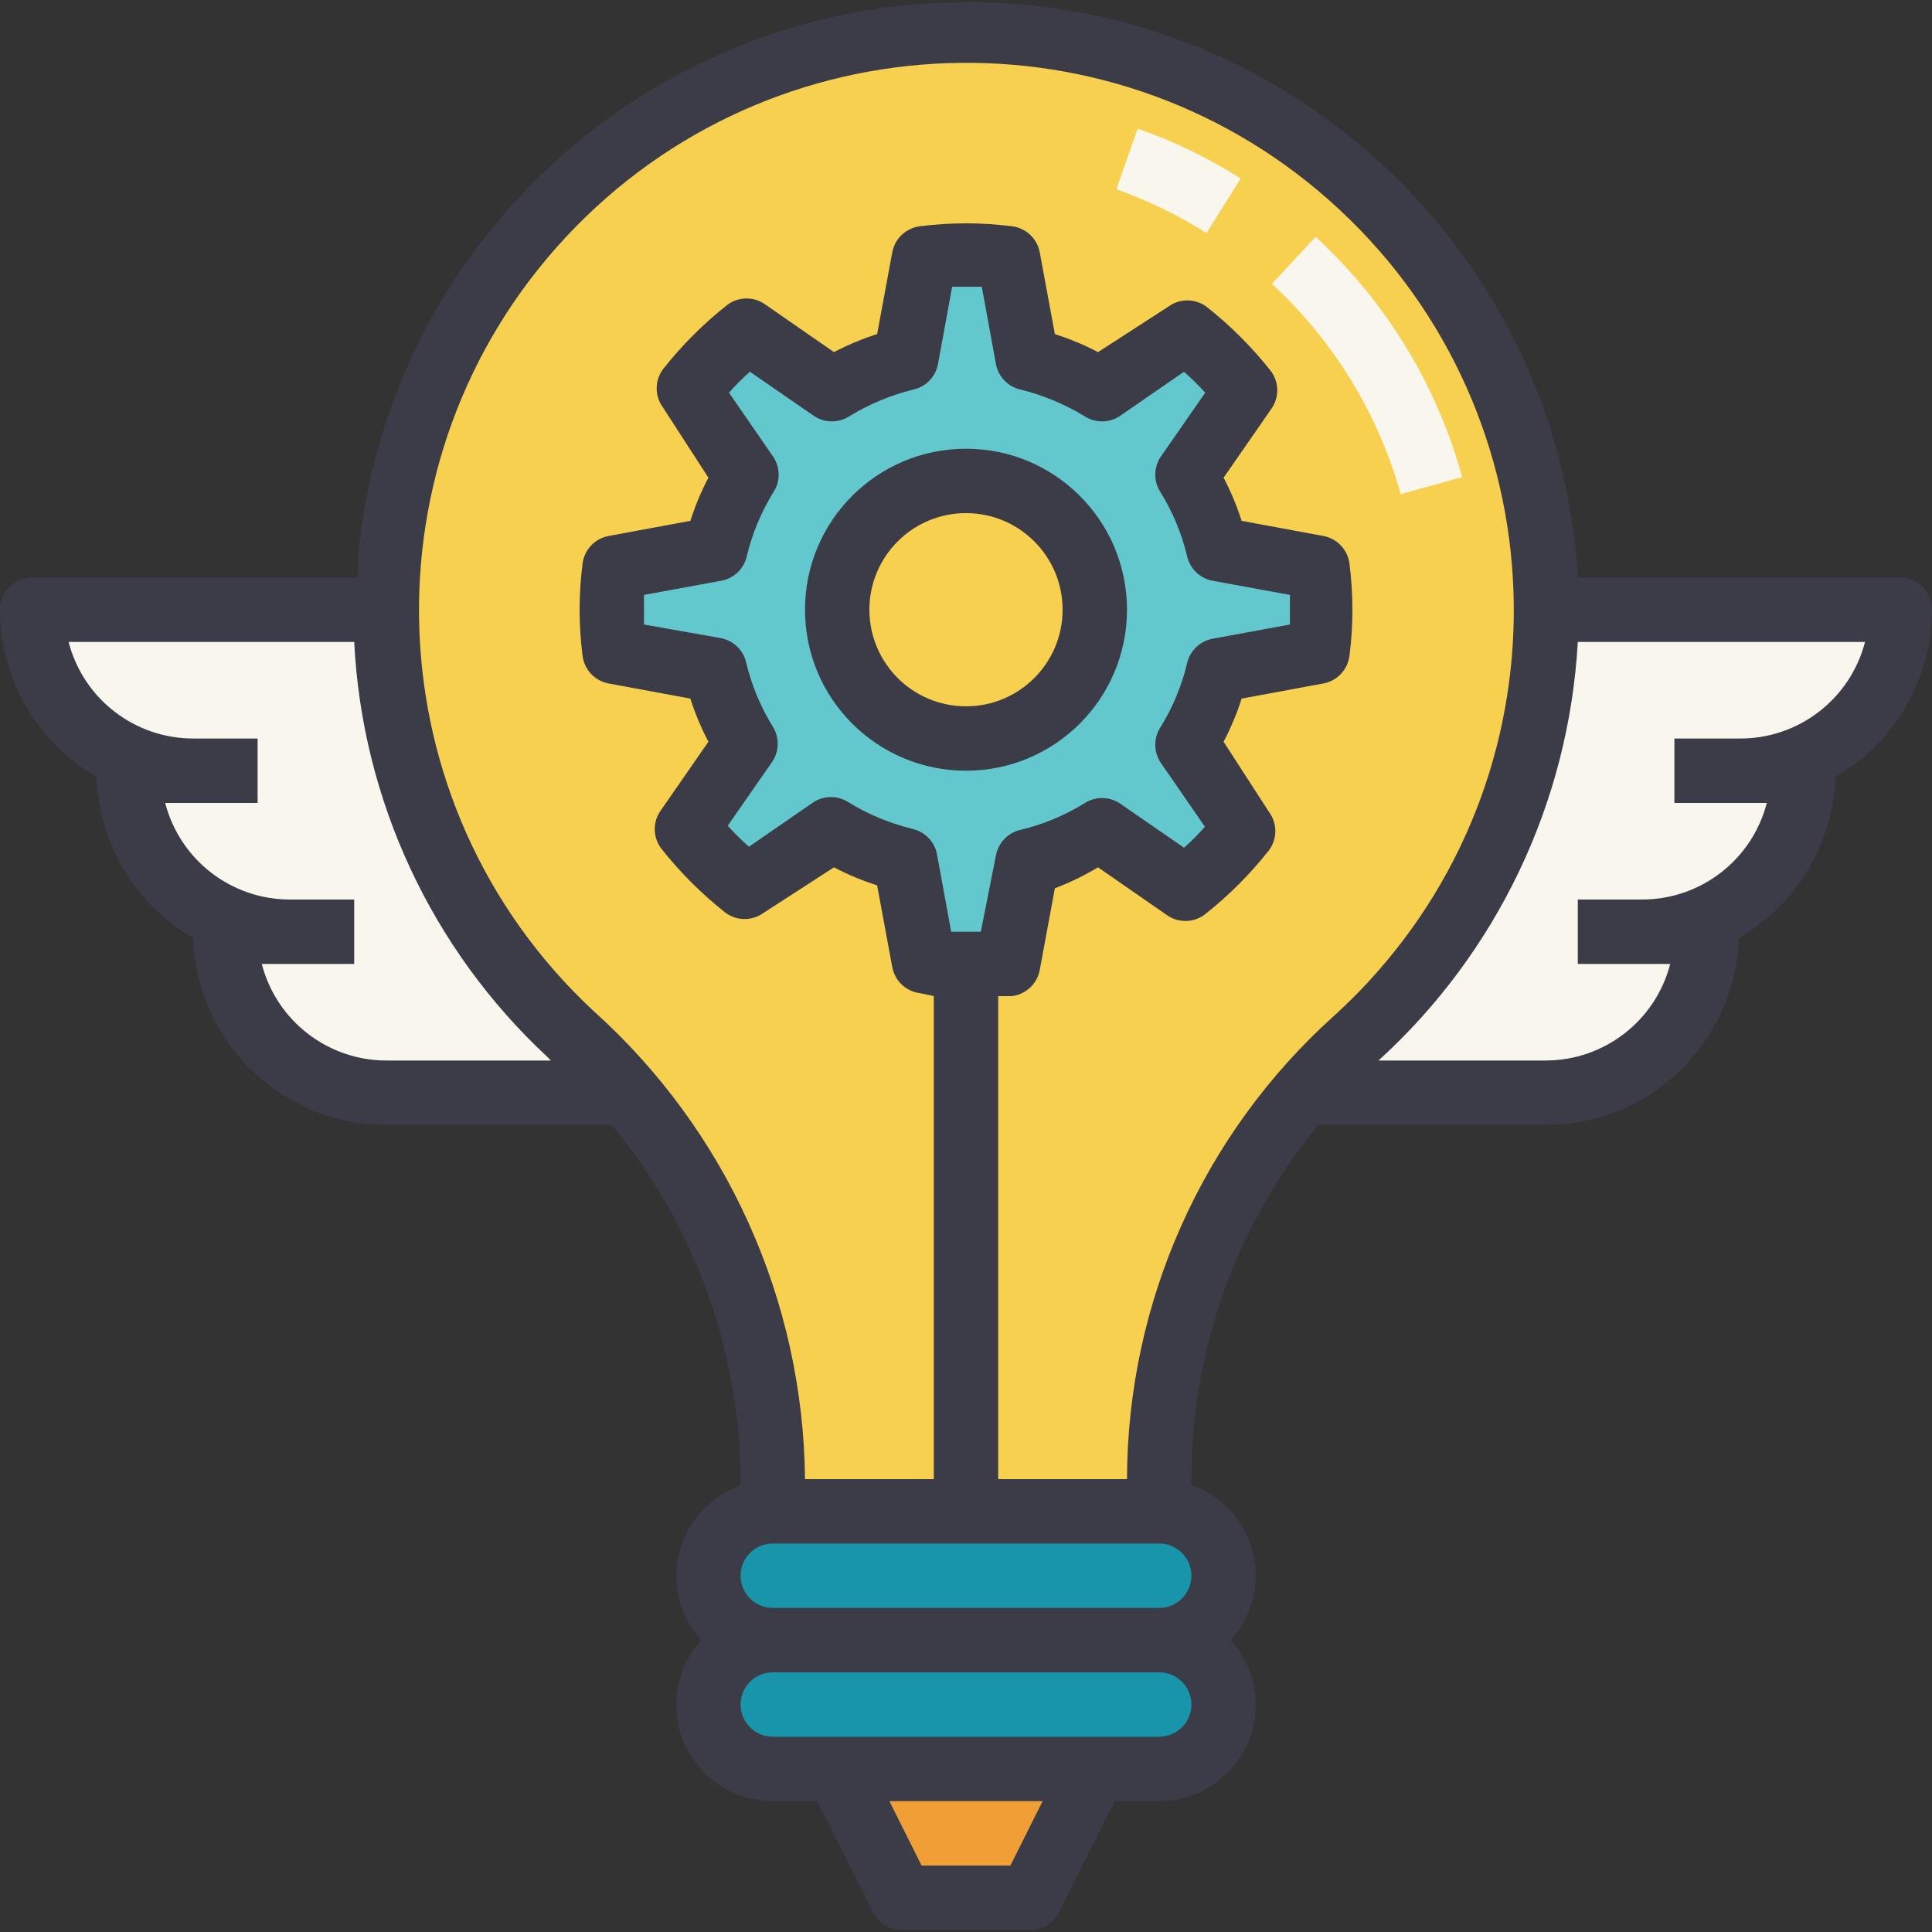 <?xml version="1.0" encoding="iso-8859-1"?>
<!-- Generator: Adobe Illustrator 19.0.0, SVG Export Plug-In . SVG Version: 6.00 Build 0)  -->
<svg version="1.1" id="Capa_1" xmlns="http://www.w3.org/2000/svg" xmlns:xlink="http://www.w3.org/1999/xlink" x="0px" y="0px"
	 viewBox="0 0 480 480" style="enable-background:new 0 0 480 480;" xml:space="preserve">
<rect x="0" y="0" width="480" height="480" fill="#333333" stroke="none"/>
<path style="fill:#EF9F35;" d="M224,471.483h32l16-32h-64L224,471.483z"/>
<g>
	<path style="fill:#1895AA;" d="M192,375.483c-8.837,0-16,7.163-16,16s7.163,16,16,16h96c8.837,0,16-7.163,16-16s-7.163-16-16-16
		H192z"/>
	<path style="fill:#1895AA;" d="M176,423.483c0,8.837,7.163,16,16,16h96c8.837,0,16-7.163,16-16s-7.163-16-16-16h-96
		C183.163,407.483,176,414.647,176,423.483z"/>
</g>
<g>
	<path style="fill:#F9F6ED;" d="M320,151.483h152v16c0,13.255-10.745,24-24,24v16c0,13.255-10.745,24-24,24
		c0,22.091-17.909,40-40,40h-64V151.483z"/>
	<path style="fill:#F9F6ED;" d="M160,151.483H8v16c0,13.255,10.745,24,24,24v16c0,13.255,10.745,24,24,24c0,22.091,17.909,40,40,40
		h64V151.483z"/>
</g>
<path style="fill:#F7D04F;" d="M223.52,8.363C144.519,17.511,87.892,88.97,97.04,167.972c3.936,33.989,19.846,65.467,44.88,88.792
	c31.434,28.285,49.595,68.436,50.08,110.72v8h48v-136c-3.503-0.012-7.002-0.225-10.48-0.64l-4.64-25.2
	c-6.374-1.572-12.471-4.108-18.08-7.52l-21.12,14.48c-5.515-4.315-10.485-9.285-14.8-14.8l14.48-21.12
	c-3.413-5.609-5.948-11.706-7.52-18.08l-25.2-4.64c-0.853-6.961-0.853-13.999,0-20.96l25.2-4.64
	c1.572-6.374,4.108-12.471,7.52-18.08l-14.48-21.12c4.315-5.515,9.285-10.485,14.8-14.8l21.12,14.48
	c5.609-3.412,11.706-5.948,18.08-7.52l4.64-25.2c6.961-0.853,13.999-0.853,20.96,0l4.64,25.2c6.374,1.572,12.471,4.108,18.08,7.52
	l21.12-14.48c5.515,4.315,10.485,9.285,14.8,14.8l-14.48,21.12c3.412,5.609,5.948,11.706,7.52,18.08l25.2,4.64
	c0.853,6.961,0.853,13.999,0,20.96l-25.2,4.64c-1.572,6.374-4.108,12.471-7.52,18.08l14.48,21.12
	c-4.315,5.515-9.285,10.485-14.8,14.8l-21.12-14.48c-5.609,3.412-11.706,5.948-18.08,7.52l-4.64,25.2
	c-3.478,0.415-6.977,0.628-10.48,0.64v136h48v-8c-0.108-41.469,17.328-81.05,48-108.96c59.135-53.178,63.964-144.226,10.786-203.361
	C315.672,20.563,269.756,3.131,223.52,8.363L223.52,8.363z"/>
<path style="fill:#63C8CD;" d="M255.12,213.643c6.374-1.572,12.471-4.108,18.08-7.52l21.12,14.48
	c5.515-4.315,10.485-9.285,14.8-14.8l-14.48-21.12c3.412-5.609,5.948-11.706,7.52-18.08l25.2-4.64c0.853-6.961,0.853-13.999,0-20.96
	l-25.2-4.64c-1.572-6.374-4.108-12.471-7.52-18.08l14.48-21.12c-4.315-5.515-9.285-10.485-14.8-14.8l-21.12,14.48
	c-5.609-3.412-11.706-5.948-18.08-7.52l-4.64-25.2c-6.961-0.853-13.999-0.853-20.96,0l-4.64,25.2
	c-6.374,1.572-12.471,4.108-18.08,7.52l-21.12-14.48c-5.515,4.315-10.485,9.285-14.8,14.8l14.48,21.12
	c-3.412,5.609-5.948,11.706-7.52,18.08l-25.2,4.64c-0.853,6.961-0.853,13.999,0,20.96l25.2,4.64
	c1.572,6.374,4.108,12.471,7.52,18.08l-14.48,21.12c4.315,5.515,9.285,10.485,14.8,14.8l21.12-14.48
	c5.609,3.412,11.706,5.948,18.08,7.52l4.64,25.2c6.961,0.853,13.999,0.853,20.96,0L255.12,213.643z M208,151.483
	c0-17.673,14.327-32,32-32c17.673,0,32,14.327,32,32s-14.327,32-32,32C222.327,183.483,208,169.157,208,151.483z"/>
<circle style="fill:#F7D04F;" cx="240" cy="151.483" r="32"/>
<g>
	<path style="fill:#3C3C48;" d="M240,191.483c22.091,0,40-17.909,40-40s-17.909-40-40-40c-22.091,0-40,17.909-40,40
		S217.909,191.483,240,191.483z M240,127.483c13.255,0,24,10.745,24,24s-10.745,24-24,24s-24-10.745-24-24
		S226.745,127.483,240,127.483z"/>
	<path style="fill:#3C3C48;" d="M472,143.483h-80C387.009,59.685,315.03-4.201,231.231,0.79
		C156.47,5.243,96.094,63.49,88.96,138.043v5.44H8c-4.418,0-8,3.582-8,8c0.018,17.131,9.164,32.954,24,41.52
		c0.548,16.586,9.623,31.712,24,40c0.821,25.914,22.073,46.493,48,46.48h56c20.486,24.771,31.789,55.856,32,88v1.6
		c-9.511,3.362-15.904,12.313-16,22.4c0.035,5.92,2.258,11.619,6.24,16c-3.982,4.381-6.205,10.08-6.24,16c0,13.255,10.745,24,24,24
		l0,0h11.04l13.84,27.6c1.356,2.69,4.108,4.391,7.12,4.4h32c3.012-0.009,5.764-1.71,7.12-4.4l13.84-27.6H288
		c13.255,0,24-10.745,24-24l0,0c-0.035-5.92-2.258-11.619-6.24-16c3.982-4.381,6.205-10.08,6.24-16
		c-0.029-10.146-6.434-19.178-16-22.56v-1.44c-0.017-32.101,11.126-63.21,31.52-88H384c25.927,0.013,47.179-20.566,48-46.48
		c14.377-8.288,23.452-23.414,24-40c14.836-8.566,23.982-24.389,24-41.52C480,147.065,476.418,143.483,472,143.483z M96,263.483
		c-14.583-0.011-27.314-9.88-30.96-24H88v-16H72c-14.583-0.011-27.314-9.88-30.96-24H64v-16H48c-14.583-0.011-27.314-9.88-30.96-24
		H88c1.96,39.313,19.181,76.31,48,103.12l0.88,0.88H96z M192,383.483h96c4.418,0,8,3.582,8,8s-3.582,8-8,8h-96c-4.418,0-8-3.582-8-8
		S187.582,383.483,192,383.483z M251.04,463.483h-22.08l-8-16h38.08L251.04,463.483z M288,431.483h-96c-4.418,0-8-3.582-8-8
		s3.582-8,8-8h96c4.418,0,8,3.582,8,8S292.418,431.483,288,431.483z M280,367.483h-32v-120h3.36c3.491-0.397,6.315-3.026,6.96-6.48
		l3.76-20.32c3.723-1.407,7.311-3.147,10.72-5.2l16.96,11.76c2.828,2.094,6.692,2.094,9.52,0c5.942-4.687,11.313-10.058,16-16
		c2.094-2.828,2.094-6.692,0-9.52L304,184.283c1.806-3.435,3.305-7.022,4.48-10.72l20.32-3.76c3.454-0.645,6.083-3.469,6.48-6.96
		c0.96-7.543,0.96-15.177,0-22.72c-0.397-3.491-3.026-6.315-6.48-6.96l-20.32-3.76c-1.175-3.698-2.674-7.285-4.48-10.72l11.76-16.96
		c2.094-2.828,2.094-6.692,0-9.52c-4.687-5.942-10.058-11.313-16-16c-2.828-2.094-6.692-2.094-9.52,0l-17.44,11.28
		c-3.435-1.806-7.022-3.305-10.72-4.48l-3.76-20.32c-0.645-3.454-3.469-6.083-6.96-6.48c-7.543-0.96-15.177-0.96-22.72,0
		c-3.491,0.397-6.315,3.026-6.96,6.48l-3.76,20.32c-3.698,1.175-7.285,2.674-10.72,4.48l-16.96-11.76
		c-2.828-2.094-6.692-2.094-9.52,0c-5.942,4.687-11.313,10.058-16,16c-2.094,2.828-2.094,6.692,0,9.52l11.28,17.44
		c-1.806,3.435-3.305,7.022-4.48,10.72l-20.32,3.76c-3.454,0.645-6.083,3.469-6.48,6.96c-0.96,7.543-0.96,15.177,0,22.72
		c0.397,3.491,3.026,6.315,6.48,6.96l20.32,3.76c1.175,3.698,2.674,7.285,4.48,10.72l-11.76,16.96c-2.094,2.828-2.094,6.692,0,9.52
		c4.687,5.942,10.058,11.313,16,16c2.828,2.094,6.692,2.094,9.52,0l17.44-11.28c3.435,1.806,7.022,3.305,10.72,4.48l3.76,20.32
		c0.645,3.454,3.469,6.083,6.96,6.48l3.36,0.72v120h-32c-0.429-44.469-19.531-86.71-52.64-116.4
		c-54.938-51.219-57.954-137.277-6.735-192.215s137.277-57.954,192.215-6.735s57.954,137.277,6.735,192.215
		c-2.623,2.813-5.364,5.514-8.215,8.095C298.754,281.811,280.096,323.602,280,367.483z M192,180.523
		c-3.057-4.943-5.299-10.345-6.64-16c-0.737-3.073-3.213-5.424-6.32-6l-19.04-3.36c0-1.28,0-2.48,0-3.68s0-2.4,0-3.68l19.2-3.52
		c3.107-0.576,5.583-2.927,6.32-6c1.341-5.655,3.583-11.057,6.64-16c1.723-2.651,1.723-6.069,0-8.72l-11.04-16
		c1.611-1.851,3.349-3.589,5.2-5.2l16,11.04c2.651,1.723,6.069,1.723,8.72,0c4.957-3.03,10.355-5.27,16-6.64
		c3.073-0.737,5.424-3.213,6-6.32l3.52-19.2h7.36l3.52,19.2c0.576,3.107,2.927,5.583,6,6.32c5.645,1.37,11.043,3.61,16,6.64
		c2.651,1.723,6.069,1.723,8.72,0l16-11.04c1.858,1.631,3.621,3.367,5.28,5.2l-11.12,16c-1.723,2.651-1.723,6.069,0,8.72
		c3.057,4.943,5.299,10.345,6.64,16c0.737,3.073,3.213,5.424,6.32,6l19.2,3.52v3.68c0,0,0,2.4,0,3.68l-19.2,3.52
		c-3.107,0.576-5.583,2.927-6.32,6c-1.341,5.655-3.583,11.057-6.64,16c-1.723,2.651-1.723,6.069,0,8.72l11.04,16
		c-1.611,1.851-3.349,3.589-5.2,5.2l-16-11.04c-2.651-1.723-6.069-1.723-8.72,0c-4.943,3.057-10.345,5.299-16,6.64
		c-3.073,0.737-5.424,3.213-6,6.32l-3.76,18.96c-2.56,0-4.8,0-7.36,0l-3.52-19.2c-0.576-3.107-2.927-5.583-6-6.32
		c-5.645-1.37-11.043-3.61-16-6.64c-2.651-1.723-6.069-1.723-8.72,0l-16,11.04c-1.858-1.631-3.621-3.367-5.28-5.2l11.12-16
		C193.633,186.547,193.665,183.171,192,180.523L192,180.523z M432,183.483h-16v16h22.96c-3.646,14.12-16.377,23.989-30.96,24h-16v16
		h22.96c-3.646,14.12-16.377,23.989-30.96,24h-41.52c29.512-26.827,47.297-64.179,49.52-104h71.36
		C459.678,173.749,446.732,183.656,432,183.483z"/>
</g>
<g>
	<path style="fill:#F9F6ED;" d="M299.76,57.883c-7.054-4.42-14.564-8.068-22.4-10.88l5.28-15.04c8.988,3.121,17.579,7.283,25.6,12.4
		L299.76,57.883z"/>
	<path style="fill:#F9F6ED;" d="M348,122.763c-5.604-20.049-16.686-38.139-32-52.24l10.88-11.68
		c17.469,16.103,30.078,36.778,36.4,59.68L348,122.763z"/>
</g>
<g>
</g>
<g>
</g>
<g>
</g>
<g>
</g>
<g>
</g>
<g>
</g>
<g>
</g>
<g>
</g>
<g>
</g>
<g>
</g>
<g>
</g>
<g>
</g>
<g>
</g>
<g>
</g>
<g>
</g>
</svg>
